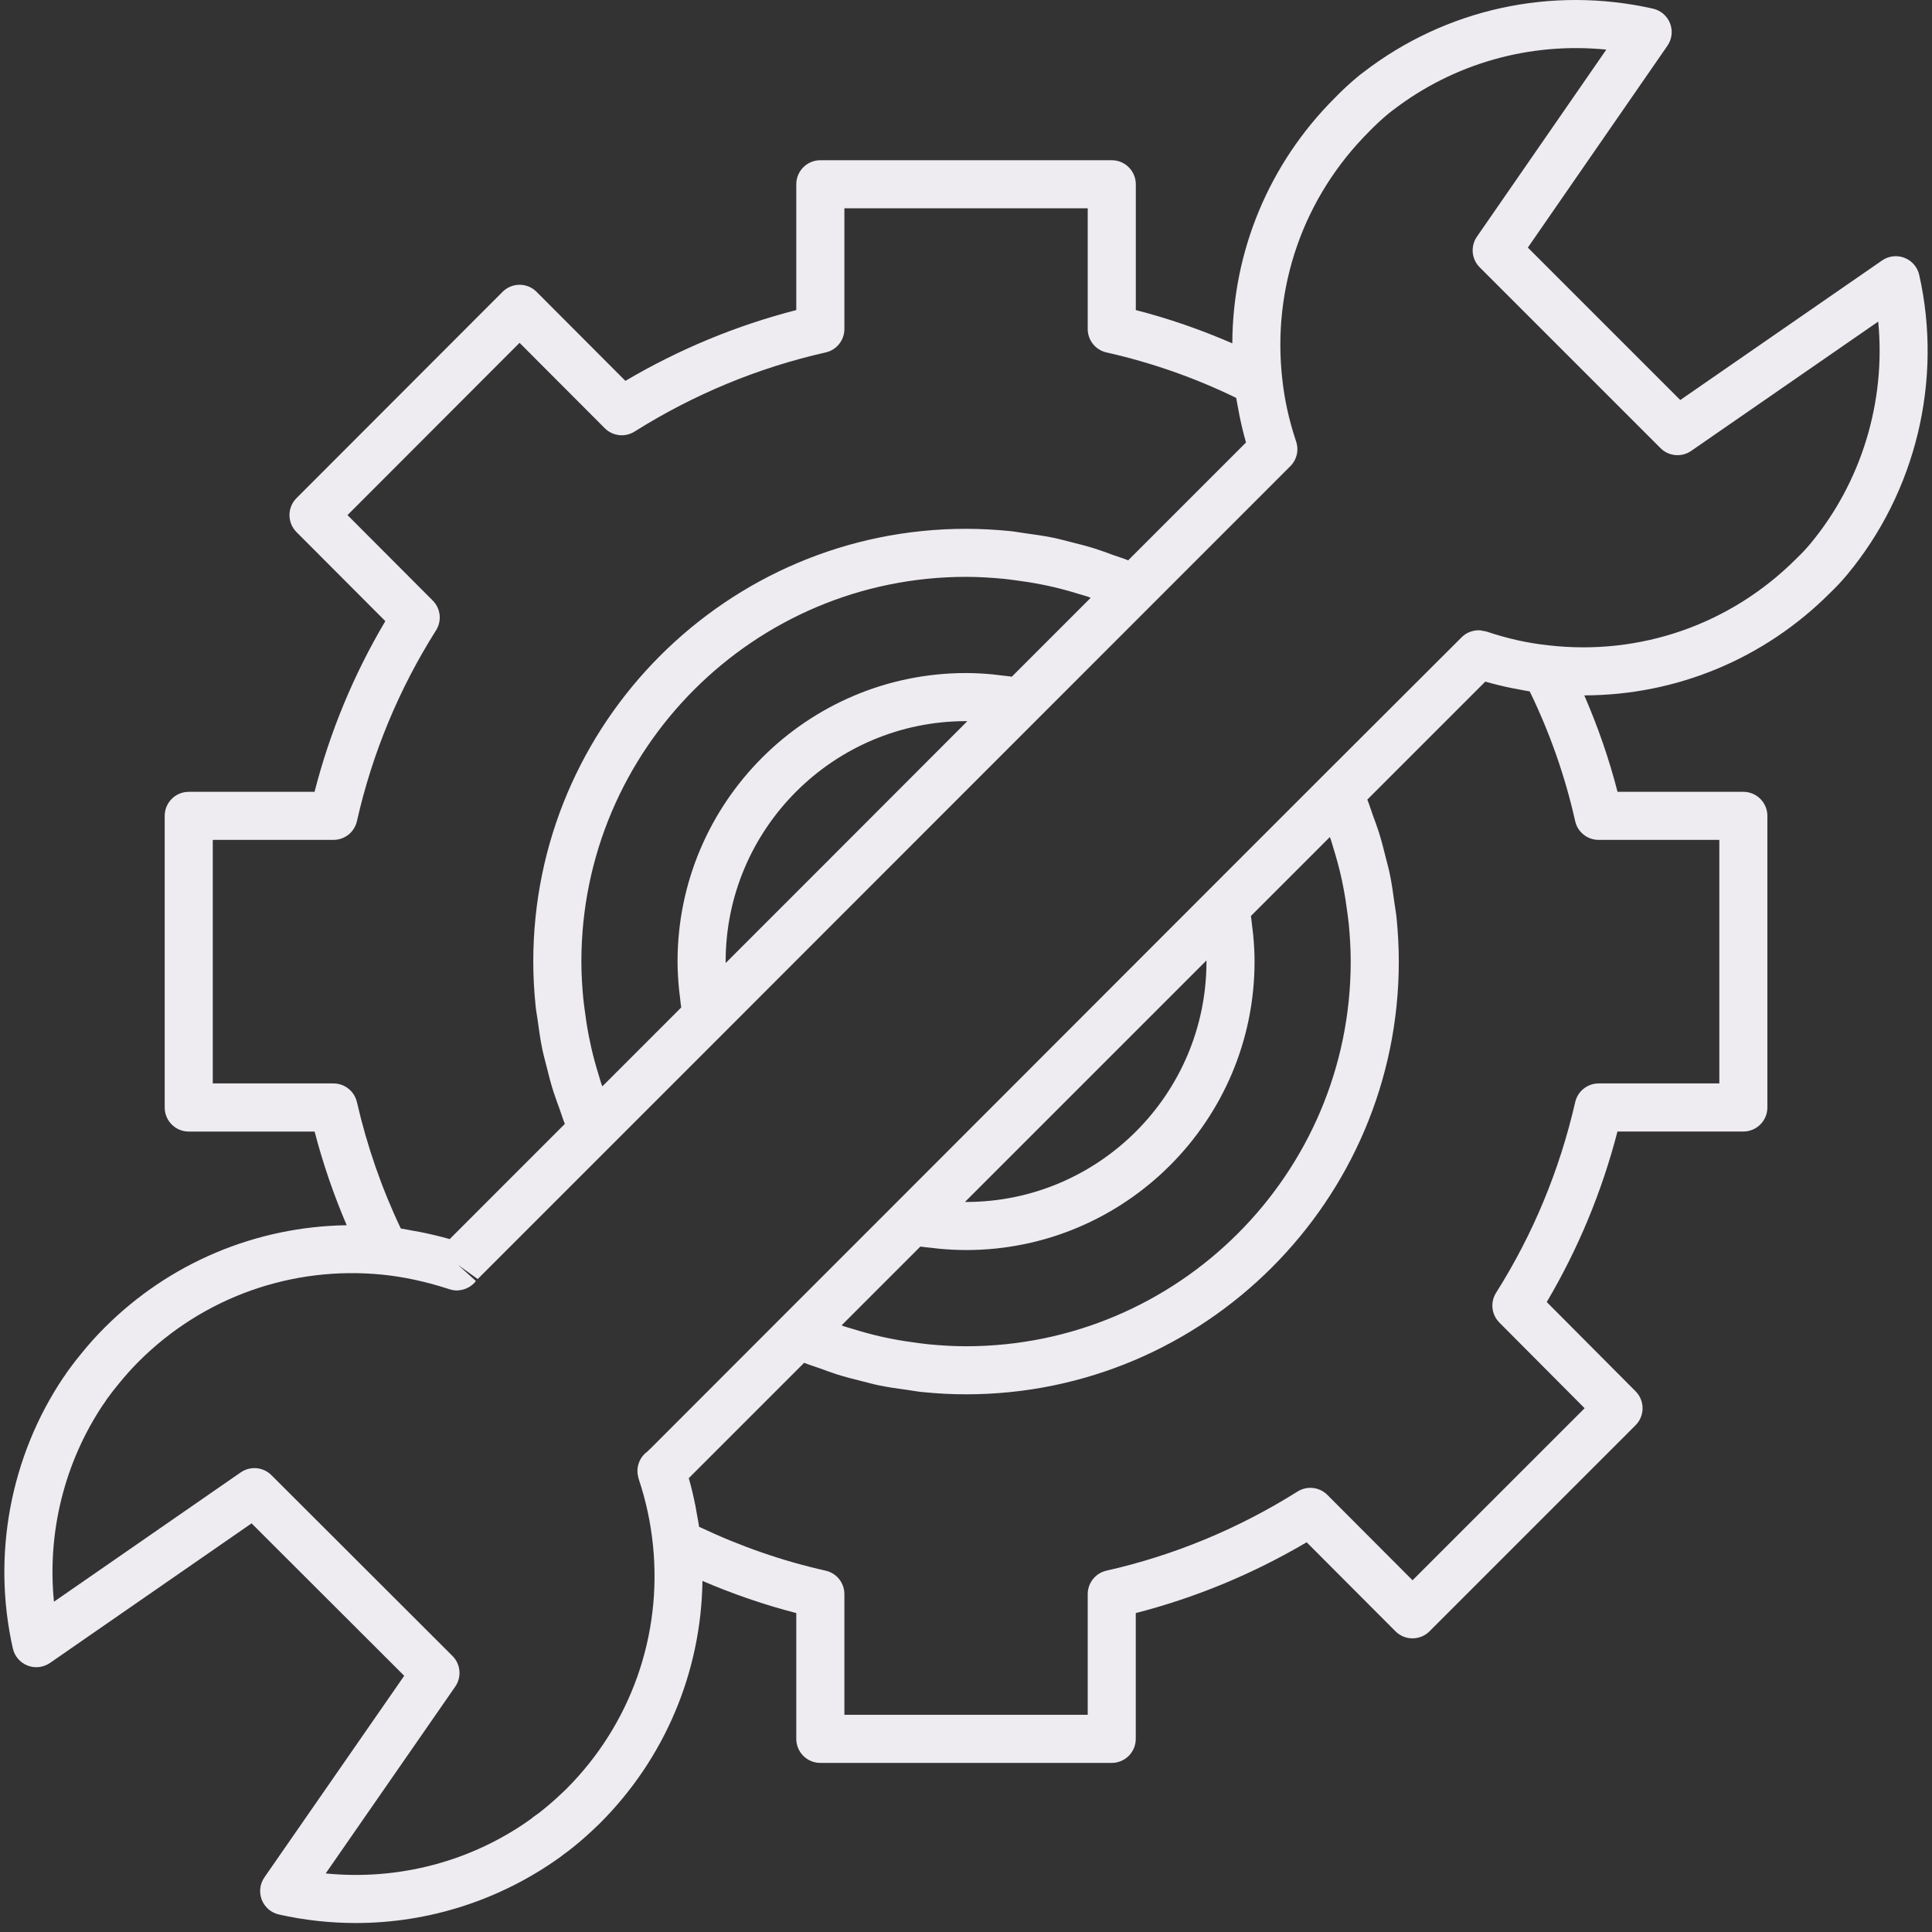 <svg width="150" height="150" viewBox="0 0 150 150" fill="none" xmlns="http://www.w3.org/2000/svg">
<rect x="0" y="0" width="150" height="150" fill="#333333" stroke="none"/>
<path d="M149.008 21.345C148.871 20.739 148.443 20.242 147.865 20.017C147.289 19.794 146.636 19.867 146.125 20.221L130.456 31.057L118.621 19.222L129.458 3.553C129.813 3.043 129.888 2.39 129.663 1.812C129.436 1.234 128.938 0.806 128.333 0.67C120.435 -1.108 112.242 0.694 105.879 5.591C105.695 5.729 105.513 5.867 105.376 5.985C104.767 6.493 104.176 7.041 103.646 7.591C98.514 12.706 95.702 19.522 95.677 26.657C93.249 25.601 90.744 24.73 88.184 24.074V14.307C88.184 13.276 87.348 12.44 86.317 12.44H63.69C62.659 12.44 61.823 13.276 61.823 14.307V24.074C57.184 25.265 52.733 27.109 48.556 29.57L41.66 22.659C41.31 22.307 40.835 22.11 40.34 22.11H40.339C39.843 22.11 39.369 22.307 39.018 22.659L23.021 38.674C22.293 39.402 22.293 40.583 23.02 41.312L29.916 48.224C27.459 52.373 25.615 56.82 24.421 61.478H14.654C13.623 61.478 12.787 62.314 12.787 63.345V85.987C12.787 87.018 13.623 87.854 14.654 87.854H24.426C25.075 90.35 25.914 92.78 26.917 95.126C19.878 95.231 13.16 98.037 8.125 103.073C7.47 103.728 6.84 104.432 6.276 105.136C5.97 105.502 5.706 105.849 5.452 106.194C5.301 106.389 5.15 106.603 5.016 106.816C4.986 106.855 4.957 106.897 4.93 106.936L4.927 106.935C0.797 113.083 -0.636 120.756 0.998 127.987C1.134 128.592 1.563 129.09 2.142 129.315C2.72 129.541 3.371 129.462 3.882 129.11L19.533 118.273L31.383 130.108L20.53 145.756C20.176 146.266 20.099 146.919 20.324 147.498C20.551 148.078 21.05 148.506 21.655 148.641C23.63 149.085 25.629 149.303 27.619 149.303C33.257 149.303 38.816 147.546 43.514 144.168C43.594 144.108 43.671 144.049 43.745 143.987C44.021 143.789 44.292 143.591 44.51 143.406C45.151 142.893 45.805 142.31 46.586 141.55C51.637 136.5 54.444 129.778 54.538 122.743C56.927 123.765 59.364 124.606 61.823 125.238V135.005C61.823 136.036 62.659 136.872 63.69 136.872H86.314C87.345 136.872 88.181 136.036 88.181 135.005V125.238C92.82 124.046 97.271 122.203 101.448 119.742L108.344 126.653C108.694 127.005 109.168 127.201 109.664 127.201H109.666C110.161 127.201 110.636 127.005 110.986 126.655L126.983 110.657C127.711 109.929 127.713 108.751 126.987 108.02L120.089 101.089C122.526 96.969 124.369 92.527 125.58 87.851H135.352C136.383 87.851 137.219 87.015 137.219 85.984V63.345C137.219 62.313 136.383 61.477 135.352 61.477H125.585C124.929 58.919 124.059 56.416 123.004 53.989C130.137 53.976 136.948 51.171 142.055 46.065C142.537 45.605 142.974 45.143 143.393 44.64C148.75 38.216 150.849 29.508 149.008 21.345L149.008 21.345ZM25.891 84.118H16.52V65.209H25.891C26.764 65.209 27.52 64.605 27.713 63.753C28.899 58.496 30.965 53.512 33.853 48.94C34.32 48.203 34.213 47.242 33.597 46.625L26.98 39.992L40.339 26.617L46.952 33.245C47.568 33.863 48.528 33.971 49.266 33.508C53.879 30.61 58.871 28.544 64.103 27.364C64.955 27.172 65.559 26.415 65.559 25.543V16.172H84.45V25.543C84.45 26.416 85.055 27.173 85.908 27.364C89.382 28.144 92.766 29.329 95.978 30.893C96.019 31.165 96.08 31.437 96.129 31.709C96.167 31.913 96.2 32.113 96.242 32.316C96.383 32.996 96.544 33.675 96.74 34.355L87.591 43.504C87.195 43.341 86.783 43.222 86.382 43.077C85.943 42.916 85.508 42.751 85.064 42.61C84.41 42.403 83.744 42.234 83.078 42.069C82.65 41.963 82.227 41.842 81.795 41.754C81.054 41.601 80.302 41.497 79.548 41.395C79.177 41.346 78.812 41.273 78.438 41.235C77.305 41.122 76.161 41.057 75.003 41.057C56.476 41.057 41.403 56.13 41.403 74.657C41.403 75.813 41.468 76.956 41.582 78.089C41.619 78.462 41.691 78.825 41.742 79.195C41.843 79.95 41.949 80.705 42.101 81.447C42.19 81.881 42.311 82.305 42.417 82.735C42.583 83.402 42.751 84.066 42.958 84.721C43.1 85.17 43.268 85.611 43.429 86.055C43.575 86.455 43.692 86.865 43.854 87.26L34.914 96.203C34.166 95.989 33.425 95.816 32.69 95.665C32.466 95.619 32.246 95.584 32.023 95.545C31.722 95.492 31.418 95.425 31.119 95.382C29.639 92.274 28.494 88.977 27.712 85.569C27.515 84.72 26.761 84.118 25.892 84.118L25.891 84.118ZM75.005 52.255C62.653 52.255 52.605 62.304 52.605 74.654C52.605 75.347 52.648 76.043 52.712 76.738C52.731 76.949 52.761 77.157 52.787 77.367C52.821 77.652 52.844 77.937 52.889 78.221L46.766 84.346C46.742 84.275 46.708 84.208 46.684 84.138C46.609 83.914 46.552 83.686 46.481 83.46C46.266 82.77 46.075 82.074 45.912 81.368C45.842 81.062 45.779 80.753 45.718 80.445C45.587 79.777 45.481 79.102 45.397 78.423C45.36 78.132 45.317 77.845 45.288 77.553C45.197 76.596 45.138 75.631 45.138 74.654C45.138 58.186 58.536 44.787 75.005 44.787C75.983 44.787 76.948 44.847 77.905 44.937C78.198 44.964 78.488 45.008 78.778 45.045C79.455 45.13 80.126 45.235 80.79 45.365C81.101 45.426 81.411 45.489 81.72 45.561C82.416 45.722 83.105 45.912 83.787 46.124C84.018 46.196 84.254 46.256 84.481 46.333C84.549 46.356 84.614 46.389 84.682 46.412L78.558 52.537C78.282 52.493 78.001 52.471 77.722 52.437C77.51 52.411 77.299 52.381 77.086 52.36C76.395 52.296 75.7 52.255 75.005 52.255L75.005 52.255ZM75.103 55.993L63.497 67.612L56.344 74.766C56.344 74.73 56.339 74.692 56.339 74.656C56.339 64.363 64.713 55.989 75.006 55.989C75.037 55.988 75.071 55.993 75.104 55.993L75.103 55.993ZM124.117 65.209H133.488V84.118H124.117C123.246 84.118 122.492 84.72 122.298 85.569C121.087 90.855 119.021 95.836 116.156 100.369C115.69 101.106 115.795 102.066 116.41 102.683L123.029 109.334L109.67 122.692L103.057 116.064C102.44 115.447 101.483 115.337 100.743 115.801C96.13 118.699 91.138 120.765 85.906 121.945C85.054 122.137 84.45 122.894 84.45 123.766V133.137H65.559V123.766C65.559 122.893 64.954 122.136 64.1 121.945C60.771 121.2 57.472 120.055 54.279 118.54C54.236 118.229 54.17 117.921 54.117 117.613C54.077 117.387 54.042 117.163 53.998 116.94C53.851 116.208 53.683 115.481 53.476 114.765L62.434 105.807C62.833 105.971 63.245 106.089 63.65 106.236C64.085 106.395 64.517 106.559 64.958 106.699C65.615 106.907 66.282 107.078 66.951 107.243C67.376 107.348 67.796 107.468 68.225 107.557C68.966 107.709 69.718 107.815 70.472 107.916C70.842 107.966 71.205 108.039 71.577 108.076C72.708 108.19 73.85 108.255 75.003 108.255C93.53 108.255 108.603 93.182 108.603 74.655C108.603 73.497 108.538 72.353 108.425 71.221C108.387 70.846 108.314 70.481 108.265 70.11C108.163 69.358 108.059 68.605 107.906 67.865C107.818 67.432 107.697 67.007 107.59 66.579C107.425 65.914 107.257 65.251 107.05 64.599C106.908 64.151 106.741 63.712 106.58 63.27C106.435 62.875 106.319 62.471 106.159 62.08L115.319 52.92C115.99 53.116 116.663 53.276 117.337 53.416C117.546 53.459 117.751 53.493 117.96 53.532C118.229 53.582 118.497 53.642 118.767 53.682C120.331 56.894 121.517 60.278 122.296 63.752C122.486 64.604 123.244 65.209 124.116 65.209L124.117 65.209ZM75.004 97.054C87.355 97.054 97.403 87.005 97.403 74.654C97.403 73.959 97.362 73.264 97.296 72.572C97.277 72.359 97.246 72.148 97.22 71.936C97.186 71.662 97.165 71.388 97.121 71.117L103.248 64.989C103.27 65.054 103.302 65.115 103.324 65.179C103.401 65.406 103.459 65.639 103.531 65.868C103.743 66.552 103.934 67.242 104.096 67.941C104.168 68.249 104.23 68.559 104.291 68.871C104.421 69.535 104.527 70.205 104.612 70.882C104.648 71.174 104.691 71.463 104.72 71.757C104.811 72.714 104.869 73.679 104.869 74.656C104.869 91.124 91.471 104.523 75.002 104.523C74.028 104.523 73.066 104.463 72.111 104.373C71.818 104.345 71.529 104.302 71.238 104.265C70.563 104.181 69.894 104.075 69.231 103.945C68.92 103.884 68.61 103.821 68.302 103.75C67.605 103.588 66.916 103.398 66.234 103.186C66.005 103.114 65.772 103.056 65.544 102.979C65.475 102.955 65.41 102.923 65.342 102.899L68.257 99.983L71.457 96.784C71.742 96.826 72.025 96.849 72.309 96.881C72.524 96.906 72.739 96.936 72.953 96.955C73.641 97.015 74.326 97.054 75.003 97.054L75.004 97.054ZM74.921 93.317L93.666 74.573C93.666 74.6 93.67 74.627 93.67 74.654C93.67 84.948 85.296 93.321 75.003 93.321C74.976 93.321 74.949 93.317 74.921 93.317L74.921 93.317ZM140.528 42.247C140.199 42.64 139.855 43.002 139.447 43.392C134.355 48.484 127.346 50.931 120.19 50.099C118.619 49.931 117.026 49.577 115.454 49.047C115.45 49.045 115.445 49.044 115.441 49.043C115.342 49.008 115.241 49.001 115.139 48.983C115.063 48.97 114.989 48.942 114.912 48.937C114.381 48.909 113.855 49.101 113.483 49.476L102.619 60.321L93.79 69.151L69.504 93.457L60.694 102.268L50.487 112.484C50.411 112.548 50.34 112.615 50.272 112.69C49.781 113.04 49.489 113.606 49.489 114.209C49.489 114.363 49.514 114.54 49.554 114.699C49.567 114.759 49.584 114.817 49.604 114.875C50.152 116.52 50.519 118.23 50.694 119.959C50.694 119.961 50.695 119.962 50.695 119.963C51.415 127 48.958 133.906 43.971 138.892C43.381 139.464 42.791 140.003 42.14 140.524C41.944 140.691 41.731 140.841 41.498 141.006C41.415 141.066 41.306 141.141 41.233 141.214C36.615 144.532 30.927 146.016 25.287 145.453L35.343 130.951C35.858 130.209 35.768 129.205 35.129 128.567L21.073 114.53C20.434 113.893 19.433 113.802 18.691 114.315L4.19 124.356C3.657 119.01 4.99 113.57 7.993 109.071C8.053 109 8.108 108.924 8.156 108.842C8.23 108.719 8.317 108.596 8.434 108.443C8.671 108.12 8.891 107.831 9.171 107.496C9.674 106.868 10.212 106.267 10.769 105.708C15.757 100.721 22.661 98.259 29.701 98.965C31.309 99.128 32.993 99.487 34.707 100.035C34.769 100.06 34.819 100.076 34.863 100.086C35.069 100.158 35.277 100.19 35.483 100.193C35.492 100.193 35.501 100.197 35.509 100.197C35.535 100.197 35.557 100.181 35.582 100.18C35.8 100.171 36.009 100.118 36.207 100.033C36.267 100.007 36.321 99.982 36.379 99.949C36.593 99.827 36.794 99.673 36.95 99.456L35.562 98.208L37.09 99.305L56.222 80.172L68.196 68.189L100.183 36.193C100.533 35.843 100.73 35.369 100.73 34.873C100.73 34.66 100.688 34.437 100.615 34.23C100.614 34.228 100.614 34.228 100.614 34.227C100.083 32.634 99.729 31.033 99.559 29.455C98.747 22.306 101.198 15.299 106.309 10.204C106.767 9.73 107.257 9.273 107.789 8.83C107.89 8.744 108.006 8.658 108.14 8.558C112.889 4.905 118.802 3.259 124.713 3.852L114.669 18.374C114.156 19.116 114.246 20.119 114.884 20.756L128.921 34.793C129.557 35.43 130.561 35.521 131.303 35.008L145.823 24.968C146.428 31.15 144.537 37.44 140.528 42.248L140.528 42.247Z" fill="#EEEBF1"/>
</svg>
